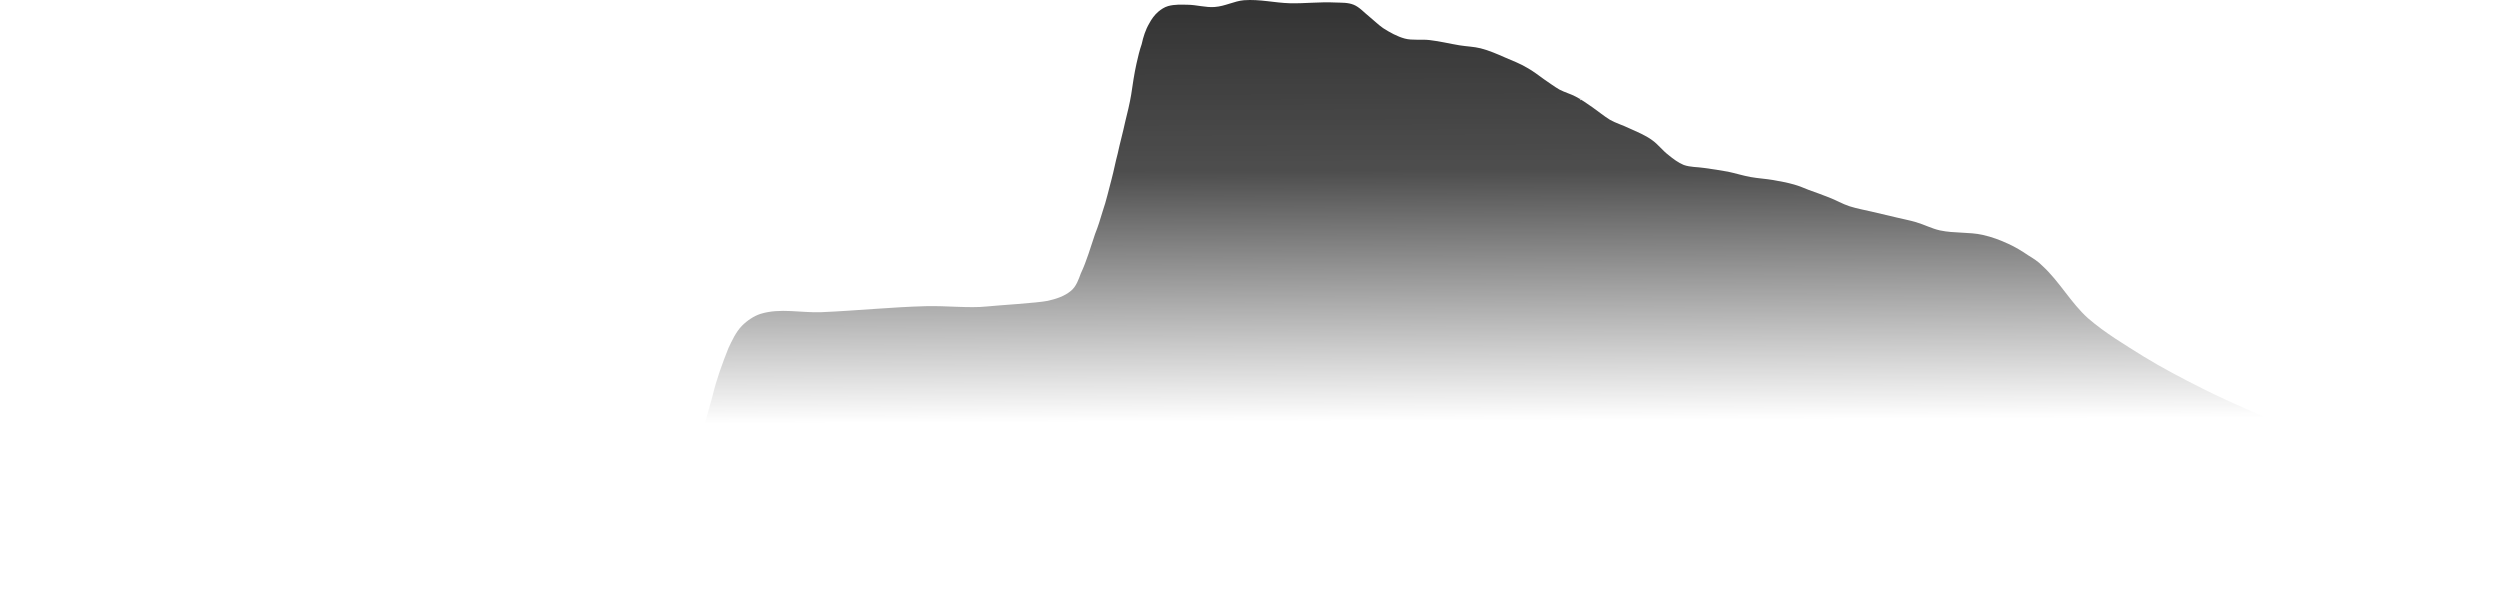 <?xml version="1.0" encoding="UTF-8" standalone="no"?>
<svg
   width="3325.7pt"
   height="815.54pt"
   viewBox="0 0 3325.7 815.61"
   version="1.1"
   id="svg480"
   xml:space="preserve"
   xmlns:xlink="http://www.w3.org/1999/xlink"
   xmlns="http://www.w3.org/2000/svg"
   xmlns:svg="http://www.w3.org/2000/svg"
   xmlns:rdf="http://www.w3.org/1999/02/22-rdf-syntax-ns#"
   xmlns:cc="http://creativecommons.org/ns#"
   xmlns:dc="http://purl.org/dc/elements/1.1/"><defs
     id="defs1"><linearGradient
       id="linearGradient13"><stop
         style="stop-color:#333333;stop-opacity:1;"
         offset="0"
         id="stop10" /><stop
         style="stop-color:#333333;stop-opacity:0.868;"
         offset="0.217"
         id="stop11" /><stop
         style="stop-color:#333333;stop-opacity:0;"
         offset="0.532"
         id="stop12" /><stop
         style="stop-color:#333333;stop-opacity:0;"
         offset="1"
         id="stop13" /></linearGradient><style
       type="text/css"
       id="style1">* {   }
</style><linearGradient
       xlink:href="#linearGradient13"
       id="linearGradient14"
       gradientUnits="userSpaceOnUse"
       gradientTransform="matrix(1,0,0,1,2181.9,-1780.8)"
       x1="-527.1"
       y1="1780.9"
       x2="-522.92"
       y2="2834.5" /></defs><defs
     id="defs480" /><path
     style="fill:url(#linearGradient14);stroke-width:0.764;stroke-linecap:butt;stroke-linejoin:round"
     d="m 1312.8,407.72 c 13,-1.4 68,-4.7 81,-7.5 11,-2.5 22,-5.9 31,-13.4 7,-5.9 10,-15 13,-23.1 8,-16.9 13,-35.1 19,-52.6 4,-9.9 7,-19.8 10,-29.91 5,-14.3 8,-28.7 12,-43.2 3,-11.2 5,-22.4 8,-33.5 3,-14.1 7,-28.2 10,-42.4 3,-12.1 6,-24.2 8,-36.3 2,-13.6 4,-27.4 7,-41 2,-8.8 4,-17.6 7,-26.2 2,-9.3 5,-18.9 10,-27.4 3,-5.7 7,-11.3 12,-15.6 4,-3.3 8,-6 13,-7.5 9,-2.5 18,-1.9 26,-1.8 12,0.1 24,3.9 36,3 14,-1 26,-7.9 39,-9 21,-1.6 41,3.5 61,4 20,0.5 40,-2 60,-1 9,0.4 17,-0.2 25,3 8,3.3 14,10.5 21,16 6,4.9 12,10.8 18,15 9,5.8 19,11.3 29,14 10,2.7 22,0.7 33,2 14,1.6 27,4.9 40,7 9,1.5 19,1.7 28,4 11,2.8 22,7.6 32,12 10,4.3 21,8.5 30,14 8,4.4 15,10 22,15 7,4.7 14,10 21,14 7,3.6 14,5.4 21,9 8,4.1 15,9.1 22,14 8,5.5 16,12.2 24,17.1 8,4.5 17,7.1 25,11 11,5 22,9.4 31,16 8,5.6 14,14 22,20 6,4.9 13,10.2 20,13 9,3.2 18,2.6 27,4 11,1.6 21,2.9 32,5 10,2.1 20,5.3 30,7.1 10,1.8 20,2.3 30,4 9,1.6 19,3.4 28,6 7,1.9 13,4.7 19,7 9,3.3 18,6.4 27,10 10,3.8 18,8.8 28,12 10,3.1 19,4.7 29,7 11,2.7 23,5.3 34,8.01 8,2 17,3.6 25,6 11,3.2 21,8.6 32,11 19,4.1 39,1.9 57,6 12,2.7 23,6.8 34,11.9 9,4.1 18,9.5 26,15 7,4.3 14,8.7 19,14 23,21 38,49.4 61,70 23,19.9 49,35.2 74,50.9 25,15.3 51,28.89 77,41.99 44,22.3 90,40.3 134,61.3 13,6 27,10 39,18 27,16 51,35 73,57 19,18 34,39 51,59 32,35 100,104 100,104 H -0.144 c 0,0 65.998,-63 110.994,-83 54,-25 138,-18 197,-19 100,-3 176,-4 264,-7 55.9,-2 107.9,-5 163.89,-9 43,-3 78,-4 120.1,-12 10,-2 21,-3 29,-8 10,-6 18,-15 23,-25 9,-17 17,-37 21,-56 5,-23 13,-47 19,-69.9 5,-21.3 13,-43.19 21,-63.29 5,-10.6 10,-21.6 18,-29.9 7,-7.1 15.96,-13.1 24.96,-16 26,-8 54,-1.1 81,-2.2 47,-2 93,-6.8 139,-8 27,-0.7 58,2.9 81,0.4 z m 790,-274.41 c 1,-0.4 0,-2.2 -1,-2 v 1 c 0,0.4 1,1.3 1,1 z"
     id="path481-7-9-2-0-5-5-6-2-4-6-9-1-1-7" /></svg>
